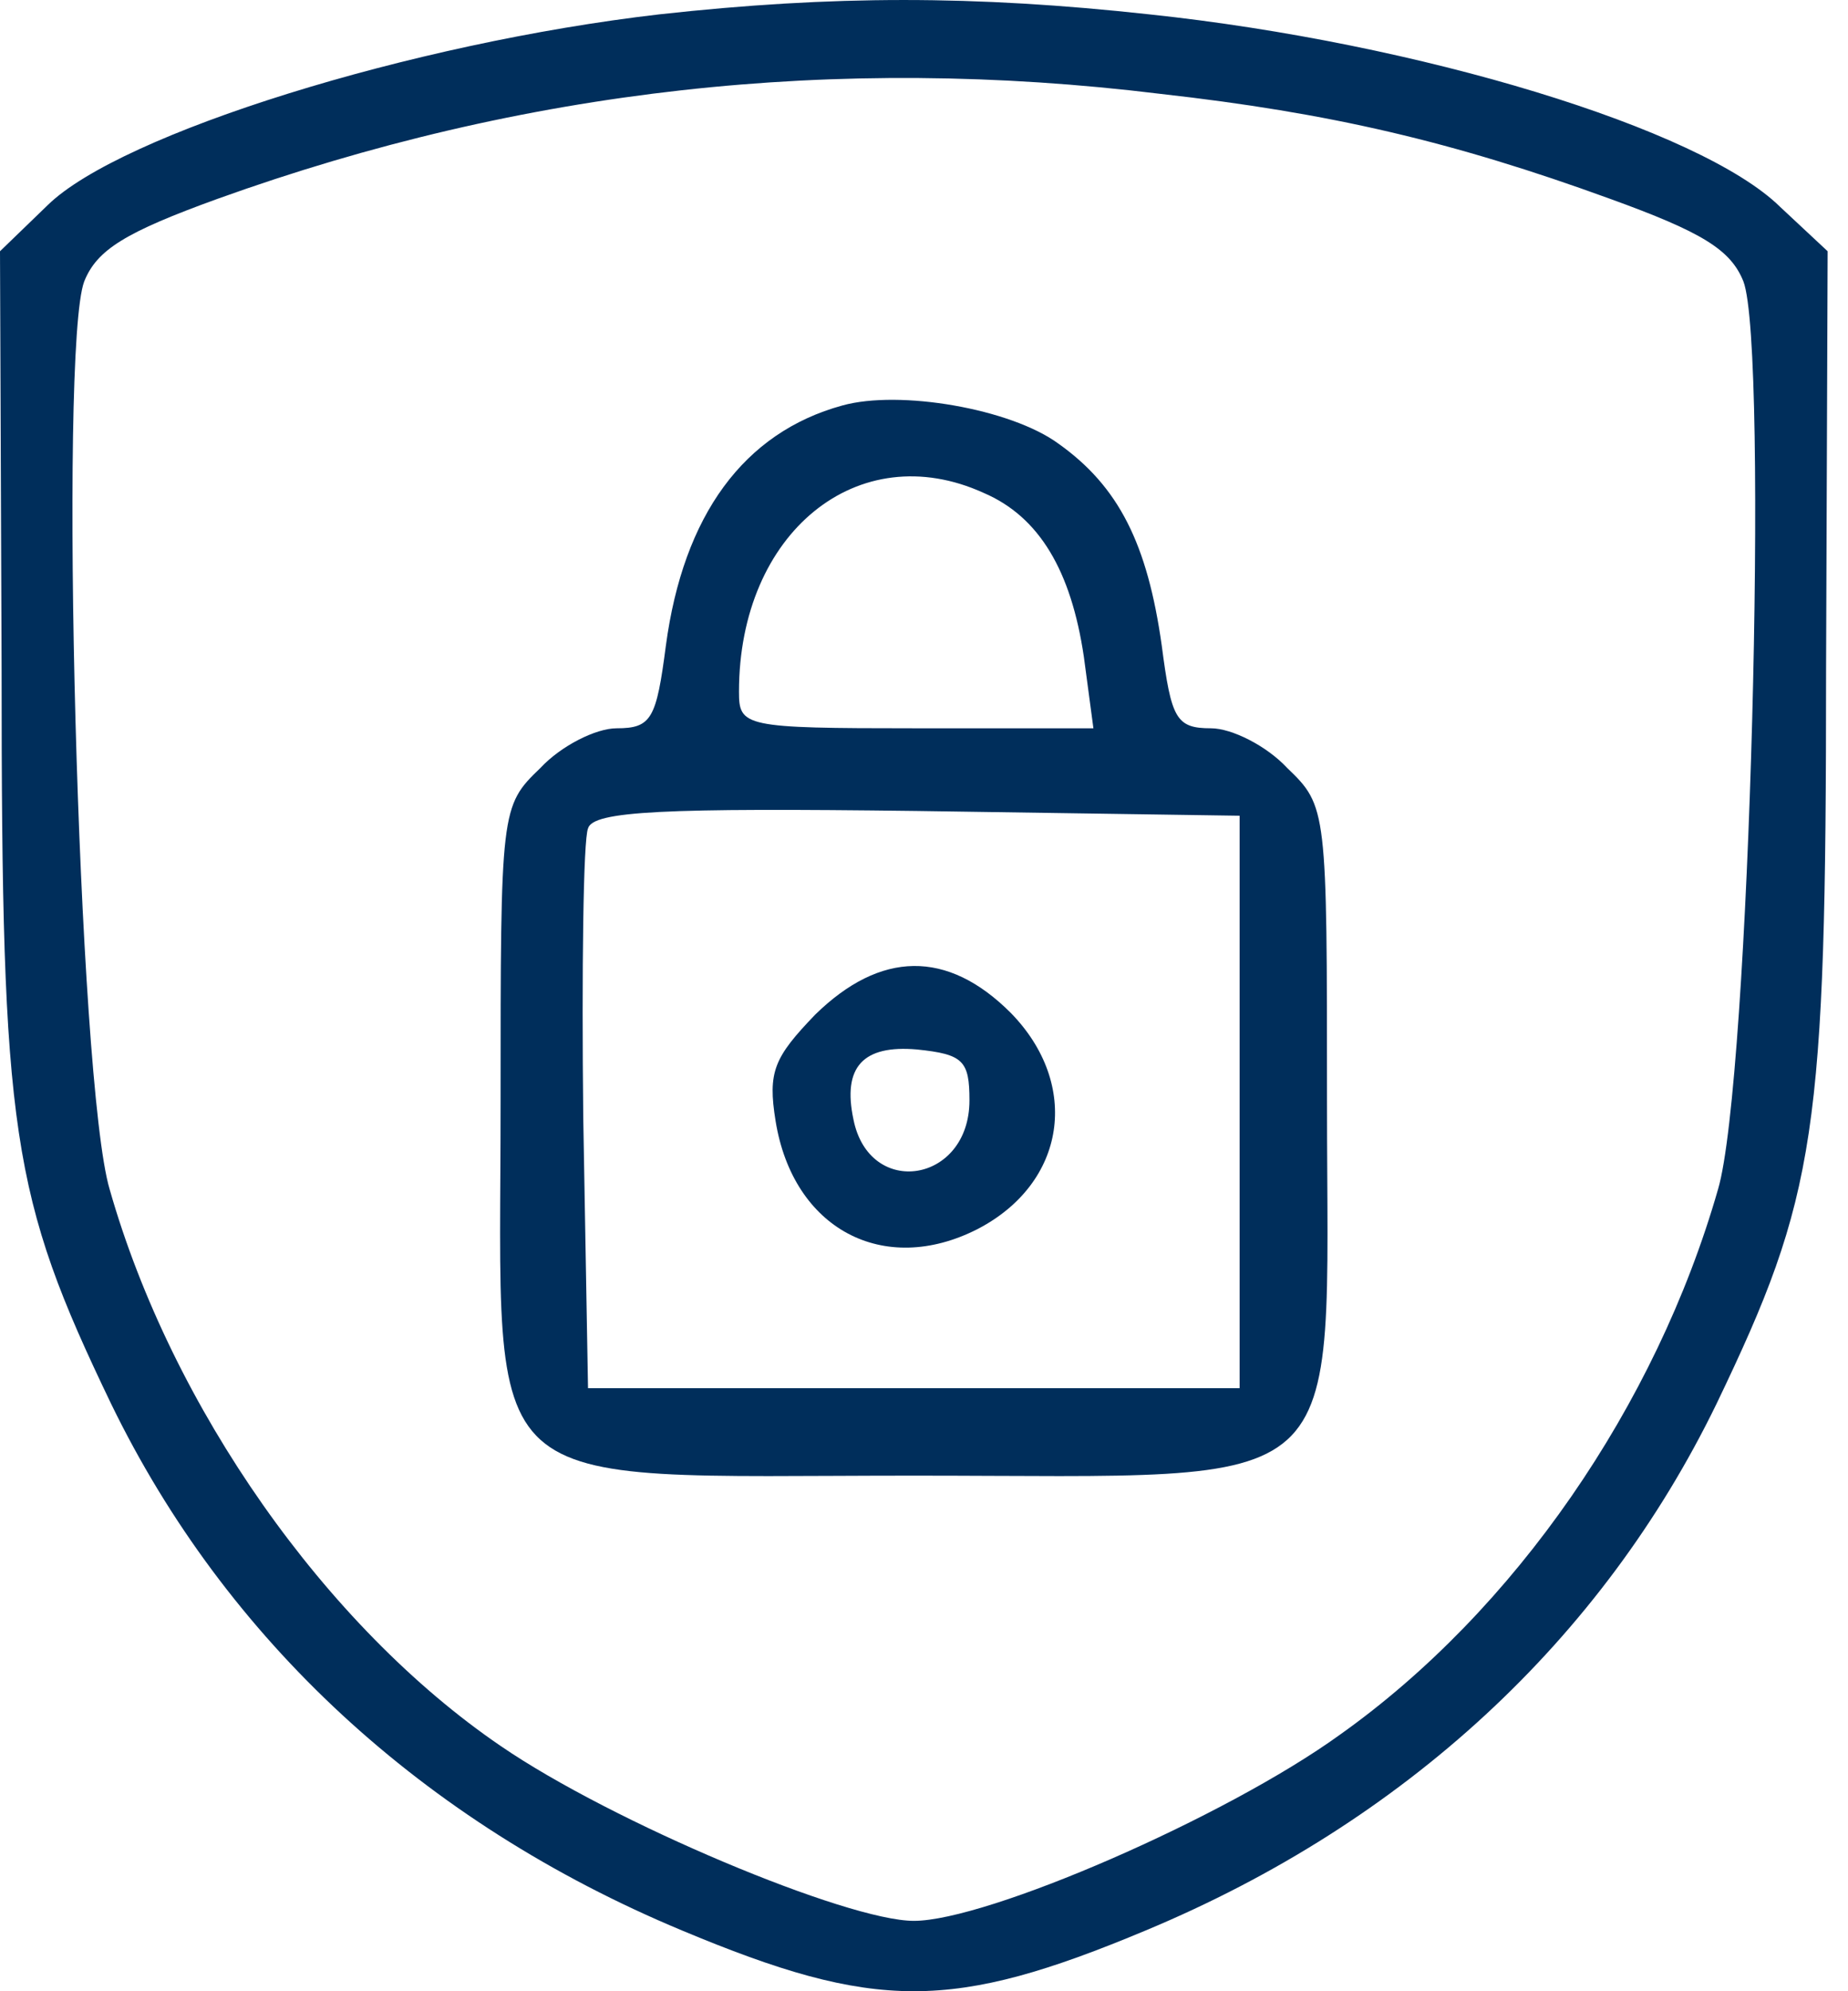 <svg width="52" height="56" viewBox="0 0 52 56" fill="none" xmlns="http://www.w3.org/2000/svg">
<path d="M18.559 0.403C11.582 1.208 3.399 3.757 1.342 5.769L0 7.066L0.045 18.827C0.045 31.885 0.313 33.629 3.13 39.487C6.35 46.106 11.895 51.249 19.185 54.289C24.64 56.57 26.787 56.57 32.243 54.289C39.532 51.249 45.077 46.106 48.297 39.487C51.114 33.629 51.383 31.885 51.383 18.827L51.427 7.066L50.086 5.814C47.85 3.622 39.934 1.208 32.332 0.403C27.413 -0.134 23.433 -0.134 18.559 0.403ZM32.645 2.639C37.43 3.175 40.873 3.98 45.301 5.59C47.895 6.529 48.699 7.021 49.057 7.915C49.773 9.794 49.236 30.454 48.342 33.45C46.598 39.532 42.618 45.301 37.699 48.789C34.479 51.114 27.771 54.021 25.714 54.021C23.835 54.021 17.217 51.249 14.087 49.102C9.167 45.748 4.83 39.577 3.086 33.45C2.191 30.454 1.655 9.794 2.37 7.915C2.728 7.021 3.533 6.529 6.127 5.59C14.713 2.504 23.522 1.521 32.645 2.639Z" fill="#002E5B"/>
<path d="M23.701 11.404C20.928 12.164 19.229 14.489 18.737 18.156C18.469 20.213 18.335 20.482 17.351 20.482C16.769 20.482 15.786 20.974 15.204 21.6C14.086 22.673 14.086 22.762 14.086 30.991C14.086 42.305 13.192 41.5 25.713 41.5C38.235 41.5 37.34 42.305 37.34 30.991C37.34 22.762 37.34 22.673 36.222 21.6C35.641 20.974 34.657 20.482 34.076 20.482C33.092 20.482 32.958 20.213 32.69 18.156C32.287 15.294 31.482 13.684 29.783 12.477C28.441 11.493 25.311 10.956 23.701 11.404ZM27.681 13.863C29.246 14.534 30.14 16.054 30.498 18.469L30.767 20.482H25.758C20.928 20.482 20.794 20.437 20.794 19.453C20.794 14.981 24.148 12.253 27.681 13.863ZM34.881 30.991V39.04H25.713H16.546L16.412 31.438C16.367 27.279 16.412 23.612 16.546 23.299C16.68 22.807 18.692 22.718 25.803 22.807L34.881 22.941V30.991Z" fill="#002E5B"/>
<path d="M22.942 28.531C21.779 29.739 21.6 30.141 21.824 31.527C22.316 34.568 24.865 35.91 27.503 34.568C30.007 33.271 30.41 30.499 28.442 28.486C26.653 26.698 24.775 26.742 22.942 28.531ZM27.279 30.946C27.279 33.271 24.462 33.719 24.015 31.483C23.702 30.007 24.283 29.381 25.804 29.515C27.101 29.649 27.279 29.828 27.279 30.946Z" fill="#002E5B"/>
</svg>
